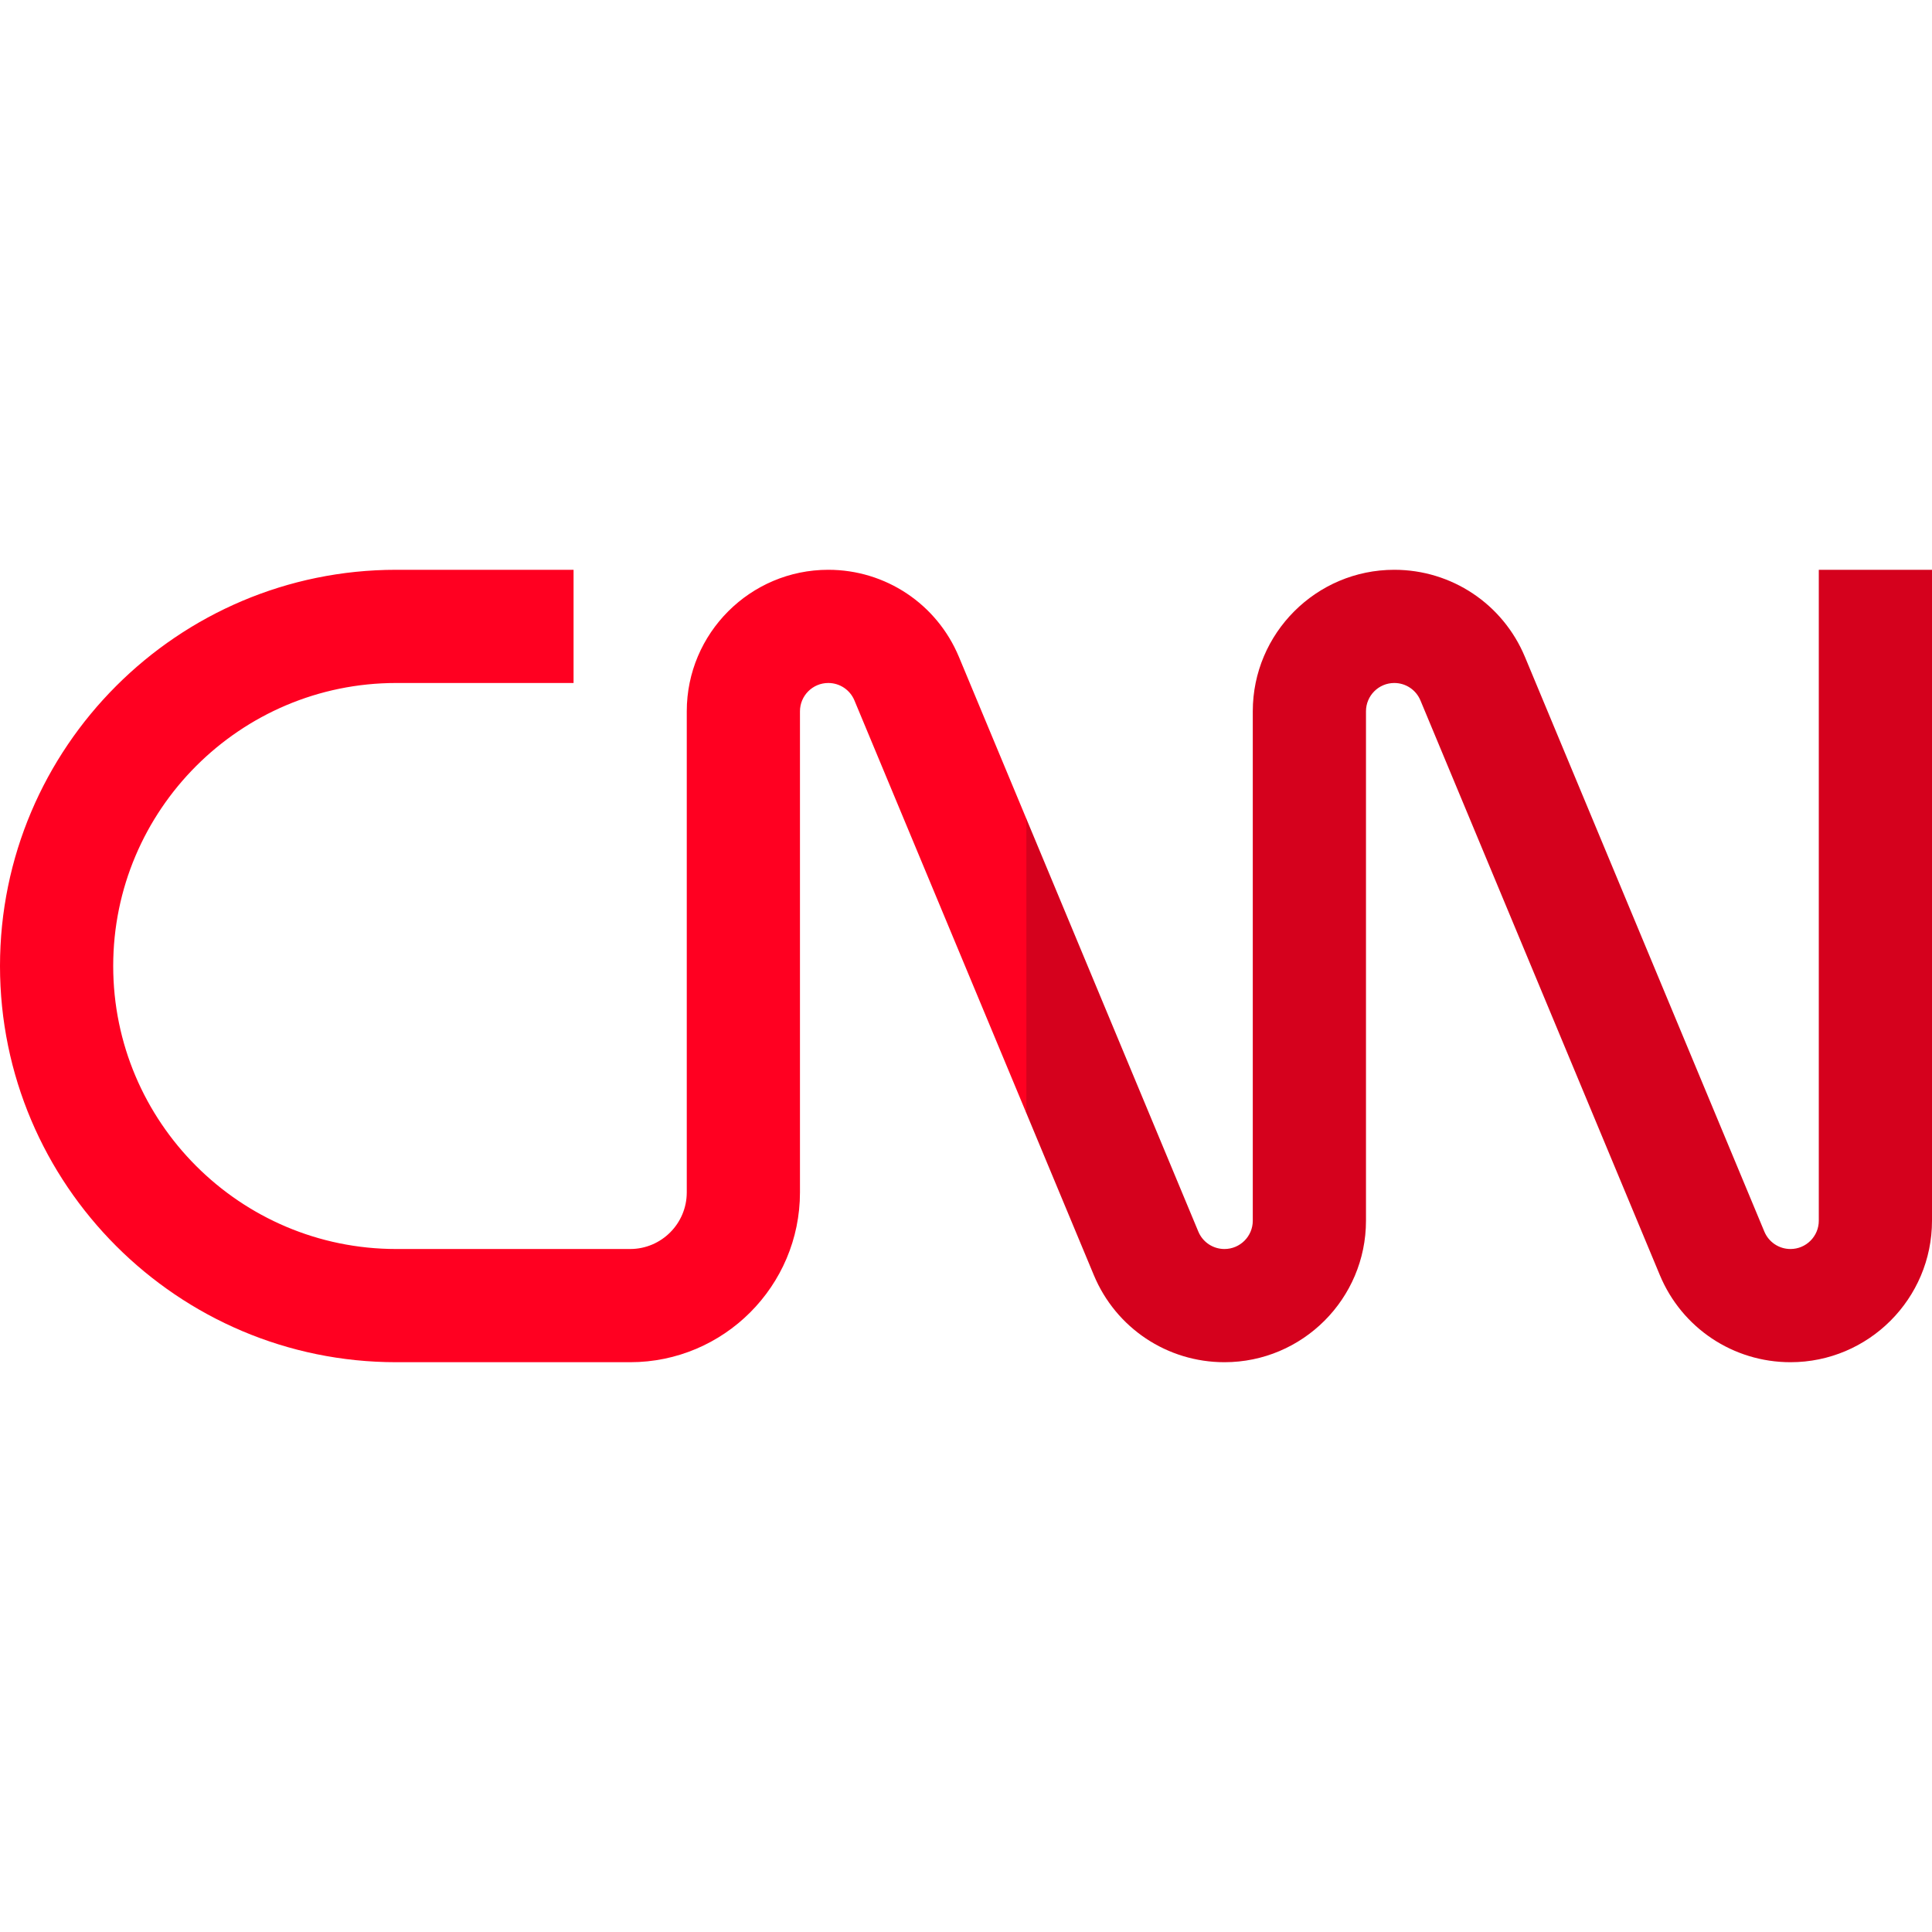 <?xml version="1.0" encoding="iso-8859-1"?>
<!-- Generator: Adobe Illustrator 19.0.0, SVG Export Plug-In . SVG Version: 6.00 Build 0)  -->
<svg version="1.1" id="Capa_1" xmlns="http://www.w3.org/2000/svg" xmlns:xlink="http://www.w3.org/1999/xlink" x="0px" y="0px"
	 viewBox="0 0 512 512" style="enable-background:new 0 0 512 512;" xml:space="preserve">
<path style="fill:#D5011D;" d="M482,151v172.5c0,4.136-3.364,7.5-7.5,7.5c-3.041,0-5.763-1.814-6.932-4.621l-63.444-152.296
	C398.281,160.061,384.69,151,369.5,151c-20.678,0-37.5,16.822-37.5,37.5v135c0,4.136-3.364,7.5-7.5,7.5
	c-3.041,0-5.763-1.814-6.932-4.621L272,216.994h-15l15,78.012l17.876,42.911C295.719,351.939,309.31,361,324.5,361
	c20.678,0,37.5-16.822,37.5-37.5v-135c0-4.136,3.364-7.5,7.5-7.5c3.041,0,5.763,1.814,6.932,4.621l63.444,152.296
	C445.719,351.939,459.31,361,474.5,361c20.678,0,37.5-16.822,37.5-37.5V151H482z"/>
<path style="fill:#FF0021;" d="M254.124,174.083C248.281,160.061,234.69,151,219.5,151c-20.678,0-37.5,16.822-37.5,37.5V316
	c0,8.271-6.729,15-15,15h-62c-41.355,0-75-33.645-75-75s33.645-75,75-75h47v-30h-47C47.103,151,0,198.103,0,256s47.103,105,105,105
	h62c24.813,0,45-20.187,45-45V188.5c0-4.136,3.364-7.5,7.5-7.5c3.041,0,5.763,1.814,6.932,4.621L272,295.006v-78.012
	L254.124,174.083z"/>
<g>
</g>
<g>
</g>
<g>
</g>
<g>
</g>
<g>
</g>
<g>
</g>
<g>
</g>
<g>
</g>
<g>
</g>
<g>
</g>
<g>
</g>
<g>
</g>
<g>
</g>
<g>
</g>
<g>
</g>
</svg>
